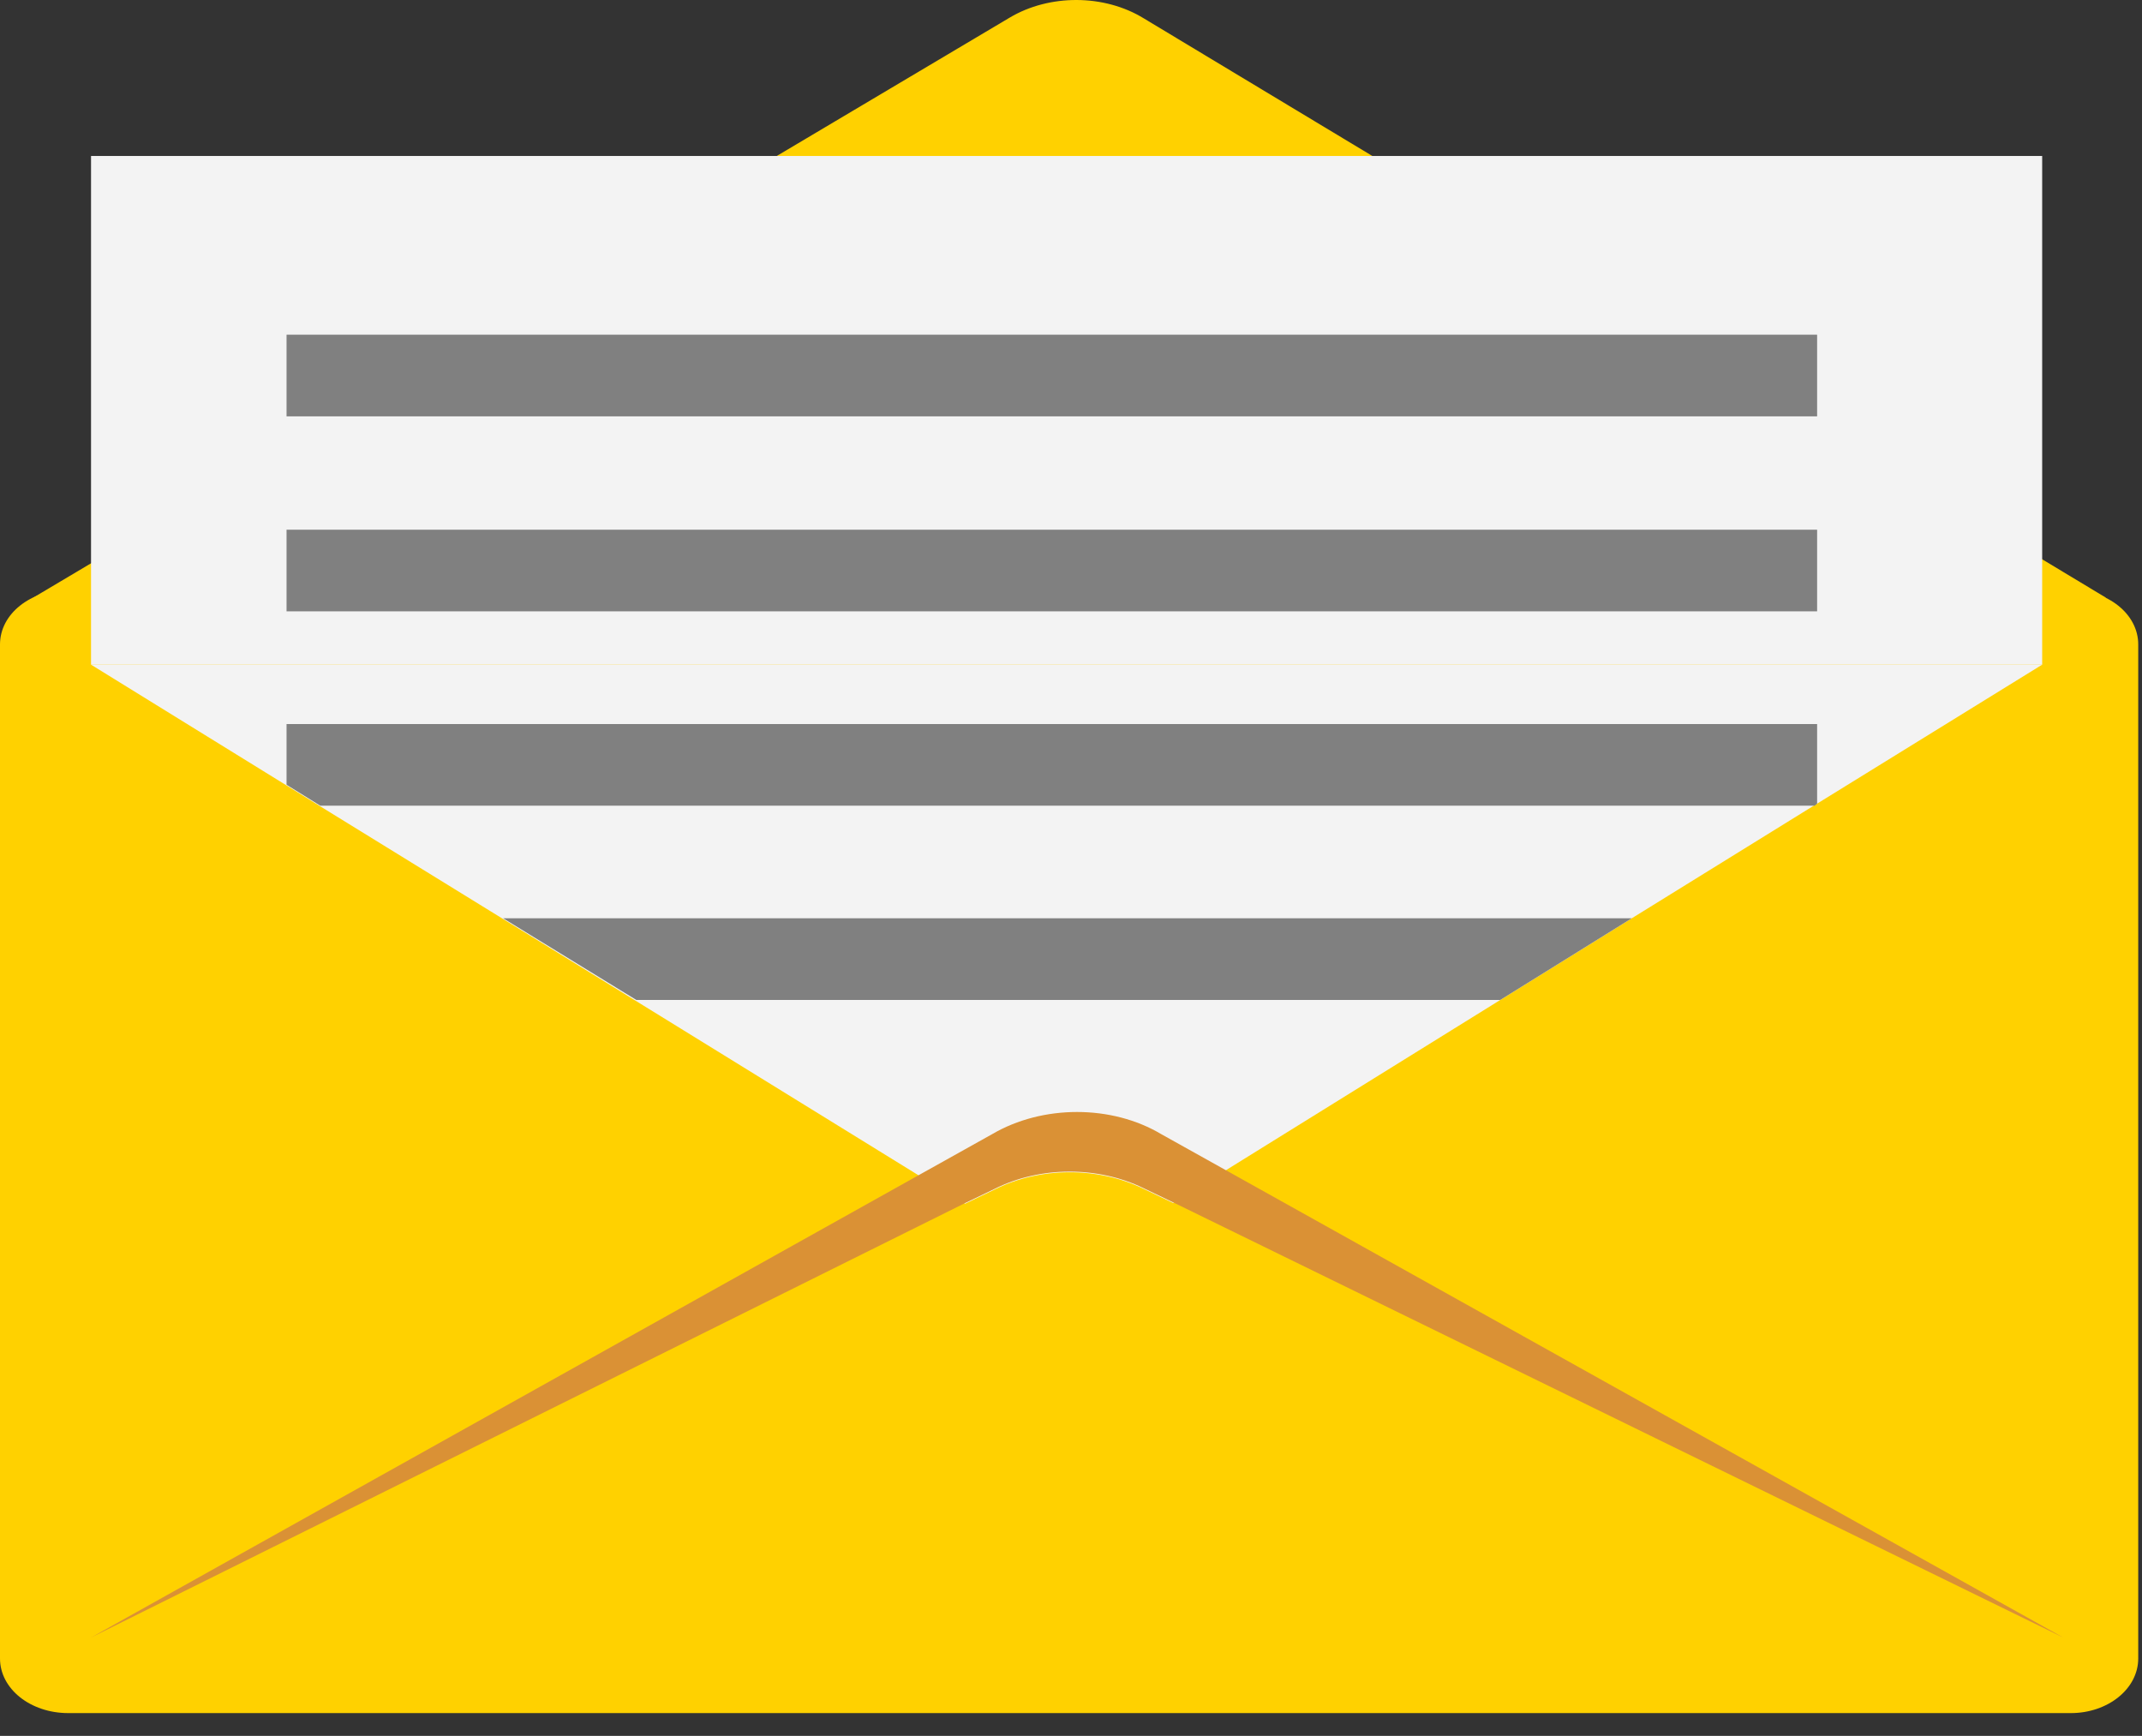 <svg width="58" height="47" viewBox="0 0 58 47" fill="none" xmlns="http://www.w3.org/2000/svg">
<rect x="0" y="0" width="58" height="47" fill="#333333" stroke="none"/>
<path d="M0.89 16.187L27.34 0.477C28.413 -0.162 29.896 -0.162 30.969 0.496L57.031 16.187H0.89Z" fill="#FFD100"/>
<path d="M56.073 46.383H1.849C0.822 46.383 0 45.726 0 44.904V17.448C0 16.626 0.822 15.969 1.849 15.969H56.05C57.077 15.969 57.898 16.626 57.898 17.448V44.904C57.898 45.726 57.077 46.383 56.073 46.383Z" fill="#FFD100"/>
<path d="M55.297 17.996L49.203 21.759L49.112 21.814L44.183 24.864L40.623 27.075L33.205 31.678L31.768 32.573L30.969 32.19C29.736 31.587 28.162 31.587 26.93 32.208L26.131 32.592L24.875 31.824L17.207 27.093L13.624 24.883L8.672 21.832L7.759 21.266L2.465 17.996H55.297Z" fill="#F3F3F3"/>
<path d="M55.867 44.337L31.768 32.555L30.969 32.172C29.736 31.569 28.162 31.569 26.929 32.19L26.131 32.574L2.465 44.337L24.898 31.806L26.861 30.71C28.23 29.907 30.102 29.907 31.448 30.71L33.183 31.678L55.867 44.337Z" fill="#DA9135"/>
<path d="M55.297 4.223H2.465V17.996H55.297V4.223Z" fill="#F3F3F3"/>
<path d="M49.203 9.062H7.759V11.273H49.203V9.062Z" fill="#808080"/>
<path d="M49.203 14.342H7.759V16.552H49.203V14.342Z" fill="#808080"/>
<path d="M49.203 19.604V21.759L49.135 21.814H8.672L7.759 21.248V19.604H49.203Z" fill="#808080"/>
<path d="M44.183 24.863L40.623 27.074H17.23L13.624 24.863H44.183Z" fill="#808080"/>
</svg>
